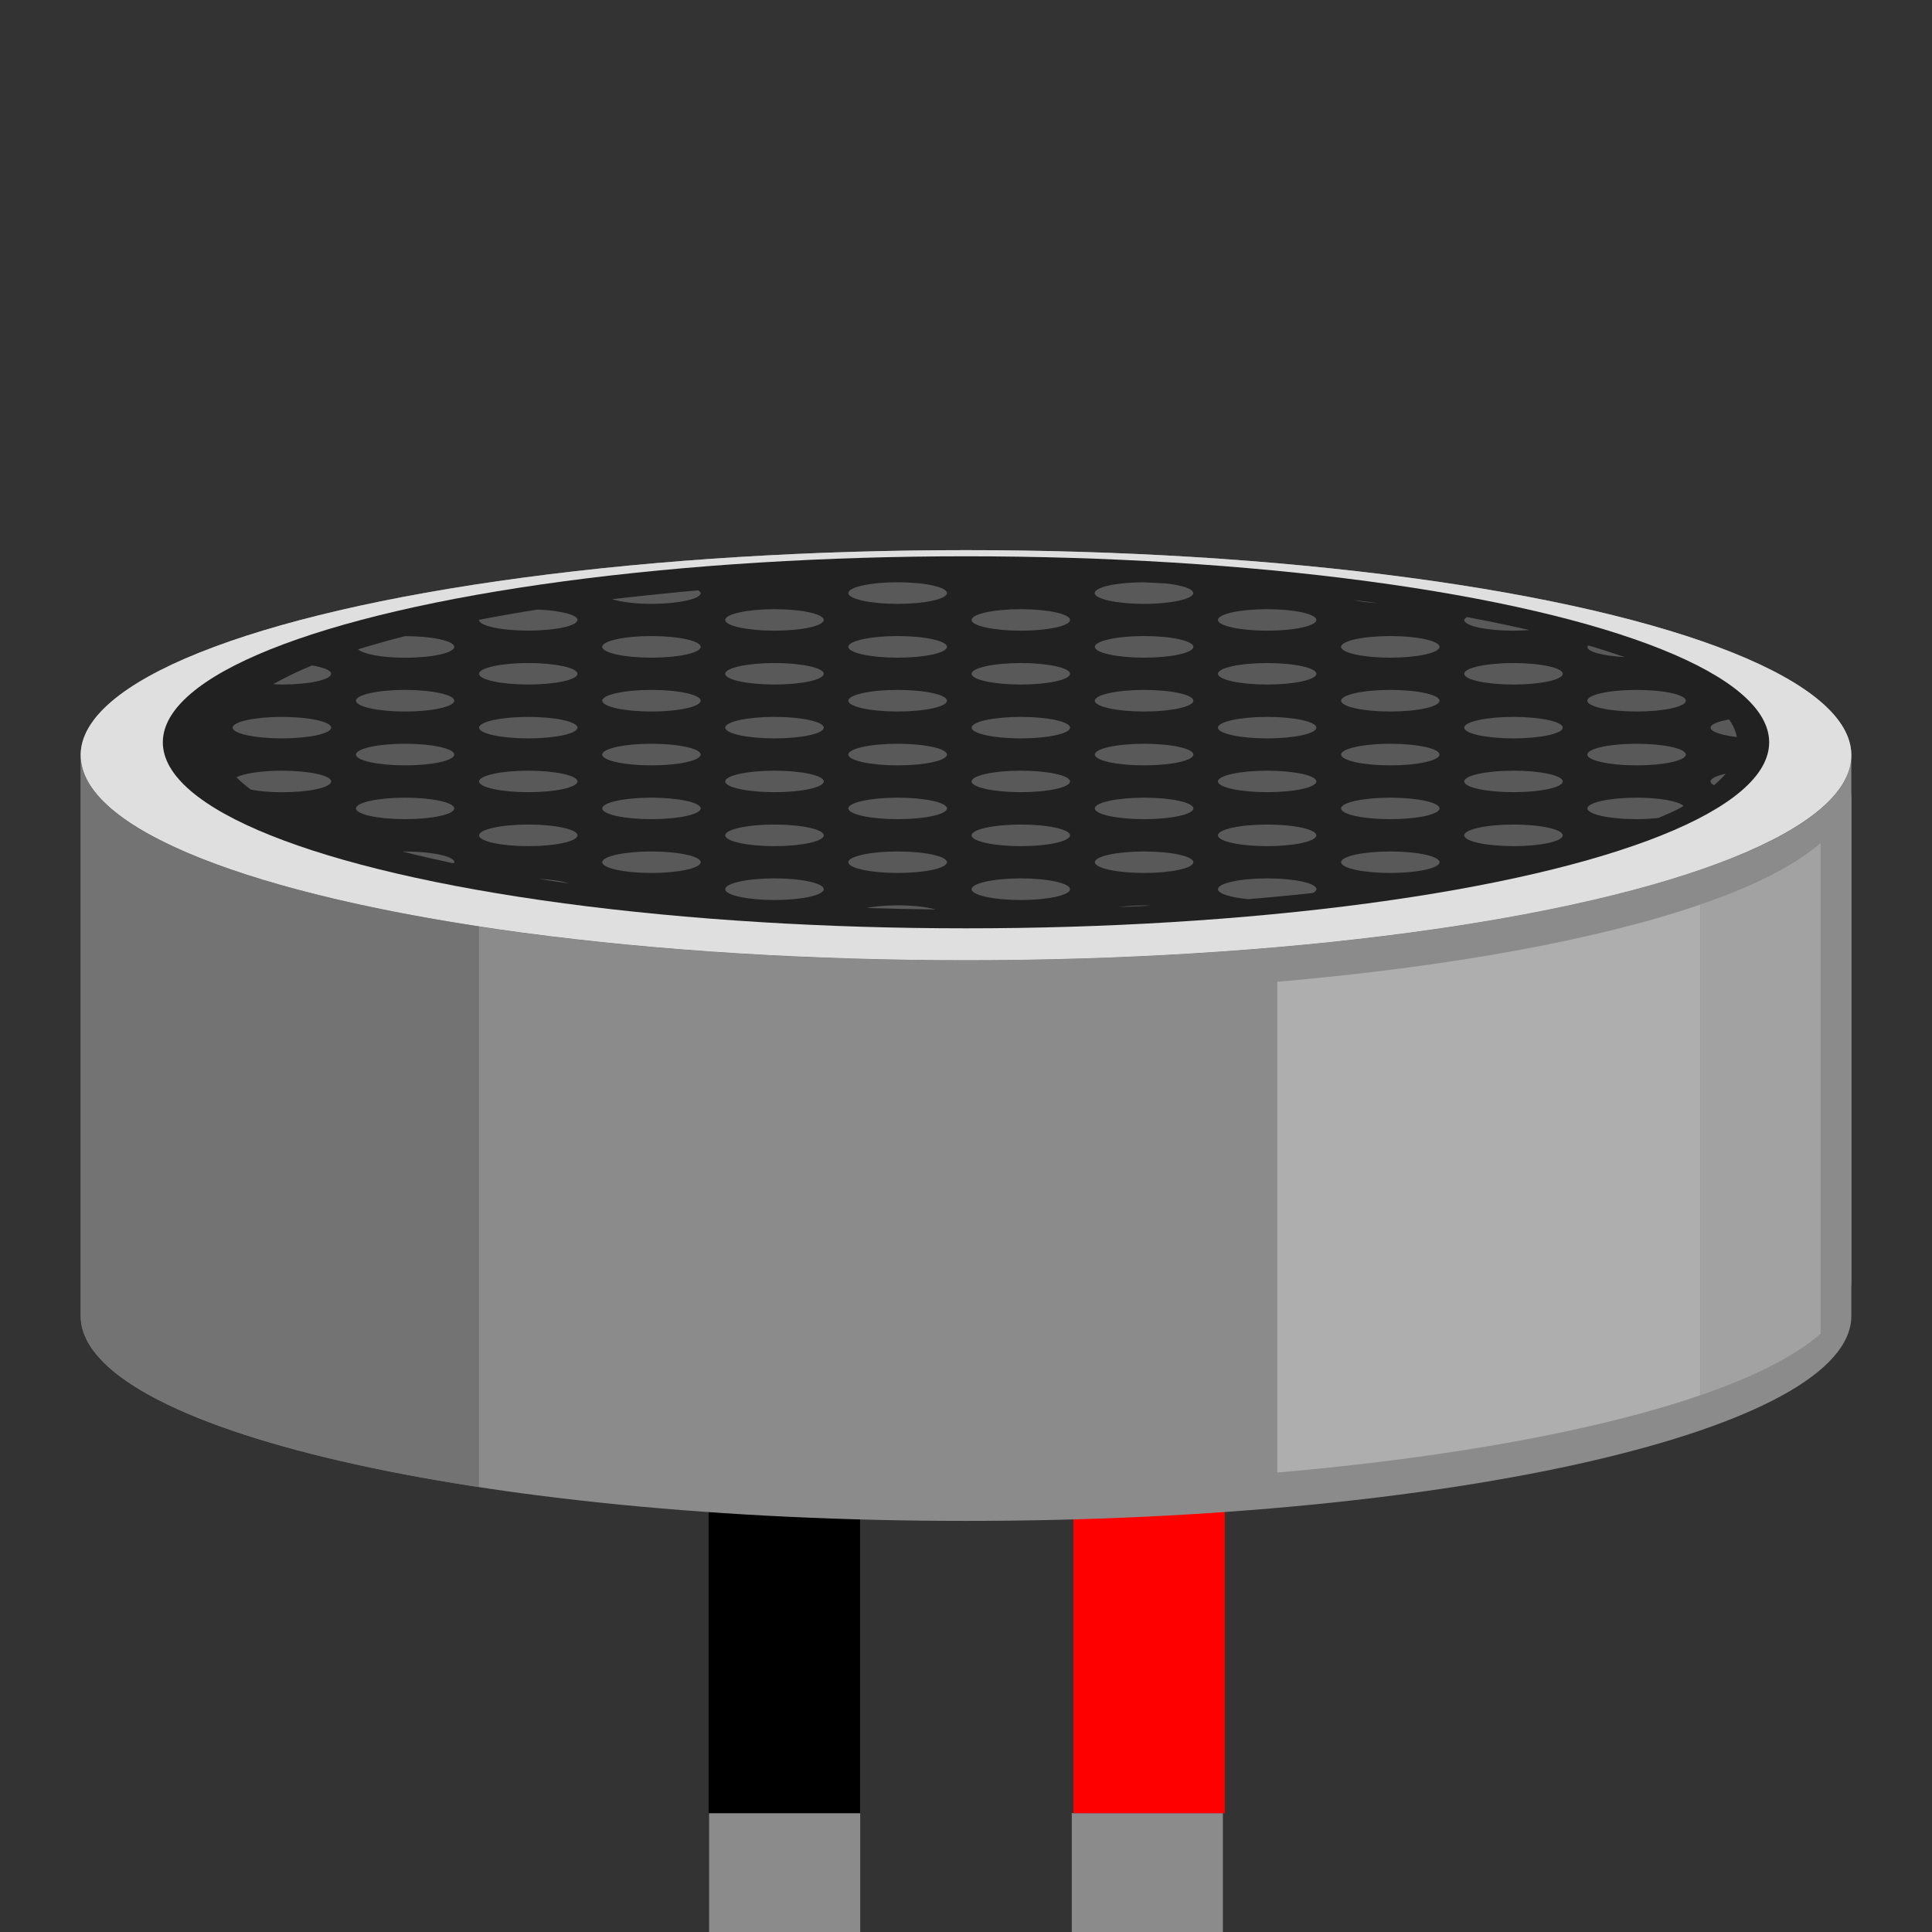 <?xml version="1.0" encoding="utf-8"?>
<!-- Generator: Adobe Illustrator 14.0.0, SVG Export Plug-In . SVG Version: 6.00 Build 43363)  -->
<!DOCTYPE svg PUBLIC "-//W3C//DTD SVG 1.1 Basic//EN" "http://www.w3.org/Graphics/SVG/1.1/DTD/svg11-basic.dtd">
<svg version="1.1" baseProfile="basic"
	 id="svg2"  xmlns:svg="http://www.w3.org/2000/svg" xmlns:dc="http://purl.org/dc/elements/1.1/"  xmlns:rdf="http://www.w3.org/1999/02/22-rdf-syntax-ns#" xmlns:cc="http://creativecommons.org/ns#" xmlns:inkscape="http://www.inkscape.org/namespaces/inkscape"  xmlns:sodipodi="http://sodipodi.sourceforge.net/DTD/sodipodi-0.dtd" 
	 xmlns="http://www.w3.org/2000/svg" xmlns:xlink="http://www.w3.org/1999/xlink" x="0px" y="0px" width="32px" height="32px"
	 viewBox="0 0 32 32" xml:space="preserve">
<rect x="0" y="0" width="32" height="32" fill="#333333" stroke="none"/>
<g id="icon">
	<rect id="bb" x="11.745" y="30.031" fill="#8B8B8B" width="2.503" height="6.89"/>
	<rect id="aa" x="17.752" y="30.031" fill="#8B8B8B" width="2.503" height="6.89"/>
	<path fill="none" stroke="#000000" stroke-width="2.508" d="M12.991,21.369v8.663"/>
	<path fill="none" stroke="#FF0000" stroke-width="2.508" d="M19.033,21.369c0,0,0,5.119,0,8.663"/>
	<ellipse fill="#8B8B8B" cx="16" cy="12.508" rx="14.664" ry="3.396"/>
	<path fill="#8B8B8B" d="M1.336,21.795c0,1.876,6.565,3.396,14.664,3.396c8.099,0,14.664-1.521,14.664-3.396v-9.287
		c0,1.876-6.565,3.396-14.664,3.396c-8.099,0-14.664-1.519-14.664-3.396V21.795z"/>
	<ellipse fill="#DFDFDF" cx="16" cy="12.508" rx="14.664" ry="3.396"/>
	<ellipse fill="#212121" cx="16" cy="12.295" rx="13.303" ry="3.081"/>
	<g>
		<ellipse fill="#595959" cx="27.107" cy="11.606" rx="0.816" ry="0.179"/>
		<ellipse fill="#595959" cx="27.107" cy="12.498" rx="0.816" ry="0.179"/>
		<path fill="#595959" d="M28.332,12.943c0,0.023,0.023,0.044,0.057,0.063c0.073-0.063,0.141-0.126,0.194-0.19
			C28.43,12.849,28.332,12.894,28.332,12.943z"/>
		<path fill="#595959" d="M28.768,12.208c-0.019-0.099-0.062-0.196-0.128-0.292c-0.184,0.033-0.307,0.081-0.307,0.135
			C28.332,12.12,28.512,12.177,28.768,12.208z"/>
		<path fill="#595959" d="M19.325,9.665c-0.125-0.006-0.25-0.015-0.375-0.02c-0.007,0-0.012,0-0.017,0
			c-0.443,0.001-0.801,0.08-0.801,0.179c0,0.096,0.365,0.178,0.817,0.178c0.449,0,0.815-0.082,0.815-0.178
			C19.765,9.754,19.583,9.696,19.325,9.665z"/>
		<ellipse fill="#595959" cx="23.028" cy="11.606" rx="0.815" ry="0.179"/>
		<ellipse fill="#595959" cx="18.95" cy="11.606" rx="0.816" ry="0.179"/>
		<path fill="#595959" d="M26.91,10.883c-0.188-0.064-0.387-0.129-0.598-0.191c-0.005,0.007-0.021,0.015-0.021,0.022
			C26.292,10.797,26.559,10.865,26.91,10.883z"/>
		<ellipse fill="#595959" cx="23.028" cy="10.714" rx="0.815" ry="0.179"/>
		<ellipse fill="#595959" cx="18.95" cy="10.714" rx="0.816" ry="0.179"/>
		<path fill="#595959" d="M22.416,9.937c0.108,0.027,0.25,0.045,0.416,0.054C22.694,9.973,22.558,9.954,22.416,9.937z"/>
		<ellipse fill="#595959" cx="20.988" cy="11.16" rx="0.815" ry="0.178"/>
		<ellipse fill="#595959" cx="25.068" cy="11.16" rx="0.816" ry="0.178"/>
		<ellipse fill="#595959" cx="20.988" cy="10.268" rx="0.815" ry="0.178"/>
		<path fill="#595959" d="M25.068,10.446c0.093,0,0.178-0.005,0.261-0.011C25,10.36,24.66,10.288,24.296,10.221
			c-0.019,0.015-0.044,0.031-0.044,0.047C24.252,10.367,24.617,10.446,25.068,10.446z"/>
		<path fill="#595959" d="M26.292,13.39c0,0.098,0.366,0.178,0.816,0.178c0.133,0,0.253-0.008,0.363-0.021
			c0.119-0.051,0.241-0.104,0.345-0.157c0.026-0.014,0.045-0.028,0.069-0.042c-0.087-0.079-0.395-0.136-0.777-0.136
			C26.658,13.212,26.292,13.292,26.292,13.39z"/>
		<ellipse fill="#595959" cx="23.028" cy="13.39" rx="0.815" ry="0.178"/>
		<ellipse fill="#595959" cx="18.95" cy="13.39" rx="0.816" ry="0.178"/>
		<ellipse fill="#595959" cx="23.028" cy="12.498" rx="0.815" ry="0.179"/>
		<ellipse fill="#595959" cx="18.95" cy="12.498" rx="0.816" ry="0.179"/>
		<ellipse fill="#595959" cx="20.988" cy="12.943" rx="0.815" ry="0.178"/>
		<ellipse fill="#595959" cx="25.068" cy="12.943" rx="0.816" ry="0.178"/>
		<ellipse fill="#595959" cx="20.988" cy="12.052" rx="0.815" ry="0.178"/>
		<ellipse fill="#595959" cx="25.068" cy="12.052" rx="0.816" ry="0.178"/>
		<ellipse fill="#595959" cx="23.028" cy="14.281" rx="0.815" ry="0.178"/>
		<ellipse fill="#595959" cx="18.95" cy="14.281" rx="0.816" ry="0.178"/>
		<path fill="#595959" d="M20.988,14.549c-0.45,0-0.815,0.08-0.815,0.179c0,0.074,0.208,0.137,0.504,0.165
			c0.364-0.031,0.721-0.064,1.07-0.102c0.034-0.021,0.058-0.041,0.058-0.063C21.806,14.628,21.439,14.549,20.988,14.549z"/>
		<ellipse fill="#595959" cx="20.988" cy="13.836" rx="0.815" ry="0.179"/>
		<ellipse fill="#595959" cx="25.068" cy="13.836" rx="0.816" ry="0.179"/>
		<ellipse fill="#595959" cx="14.868" cy="9.823" rx="0.817" ry="0.179"/>
		<ellipse fill="#595959" cx="14.868" cy="11.606" rx="0.817" ry="0.179"/>
		<ellipse fill="#595959" cx="10.79" cy="11.606" rx="0.815" ry="0.179"/>
		<ellipse fill="#595959" cx="14.868" cy="10.714" rx="0.817" ry="0.179"/>
		<ellipse fill="#595959" cx="10.79" cy="10.714" rx="0.815" ry="0.179"/>
		<path fill="#595959" d="M11.605,9.824c0-0.018-0.023-0.031-0.042-0.047c-0.165,0.015-0.327,0.03-0.487,0.047
			c-0.097,0.009-0.191,0.019-0.287,0.029c-0.22,0.023-0.439,0.046-0.651,0.071c0.148,0.046,0.377,0.078,0.651,0.078
			C11.24,10.001,11.606,9.92,11.605,9.824z"/>
		<ellipse fill="#595959" cx="12.828" cy="11.16" rx="0.816" ry="0.178"/>
		<ellipse fill="#595959" cx="16.908" cy="11.16" rx="0.815" ry="0.178"/>
		<ellipse fill="#595959" cx="12.828" cy="10.268" rx="0.816" ry="0.178"/>
		<ellipse fill="#595959" cx="16.908" cy="10.268" rx="0.815" ry="0.178"/>
		<ellipse fill="#595959" cx="14.868" cy="13.39" rx="0.817" ry="0.178"/>
		<ellipse fill="#595959" cx="10.79" cy="13.39" rx="0.815" ry="0.178"/>
		<ellipse fill="#595959" cx="14.868" cy="12.498" rx="0.817" ry="0.179"/>
		<ellipse fill="#595959" cx="10.79" cy="12.498" rx="0.815" ry="0.179"/>
		<ellipse fill="#595959" cx="12.828" cy="12.943" rx="0.816" ry="0.178"/>
		<ellipse fill="#595959" cx="16.908" cy="12.943" rx="0.815" ry="0.178"/>
		<ellipse fill="#595959" cx="12.828" cy="12.052" rx="0.816" ry="0.178"/>
		<ellipse fill="#595959" cx="16.908" cy="12.052" rx="0.815" ry="0.178"/>
		<path fill="#595959" d="M18.529,15.025c0.141-0.007,0.281-0.013,0.421-0.019c0.036-0.001,0.07-0.004,0.106-0.006
			c-0.036,0-0.068-0.004-0.106-0.004C18.791,14.996,18.653,15.007,18.529,15.025z"/>
		<path fill="#595959" d="M14.353,15.039c0.376,0.012,0.758,0.02,1.145,0.025c-0.149-0.042-0.37-0.069-0.629-0.069
			C14.67,14.996,14.495,15.012,14.353,15.039z"/>
		<ellipse fill="#595959" cx="14.868" cy="14.281" rx="0.817" ry="0.178"/>
		<ellipse fill="#595959" cx="10.79" cy="14.281" rx="0.815" ry="0.178"/>
		<ellipse fill="#595959" cx="12.828" cy="14.728" rx="0.816" ry="0.179"/>
		<ellipse fill="#595959" cx="16.908" cy="14.728" rx="0.815" ry="0.179"/>
		<ellipse fill="#595959" cx="12.828" cy="13.836" rx="0.816" ry="0.179"/>
		<ellipse fill="#595959" cx="16.908" cy="13.836" rx="0.815" ry="0.179"/>
		<ellipse fill="#595959" cx="6.71" cy="11.606" rx="0.814" ry="0.179"/>
		<path fill="#595959" d="M6.711,10.536c-0.276,0.07-0.537,0.144-0.78,0.219c0.086,0.079,0.394,0.139,0.777,0.139
			c0.451,0,0.816-0.082,0.816-0.179C7.525,10.616,7.161,10.537,6.711,10.536z"/>
		<path fill="#595959" d="M5.168,11.022c-0.244,0.1-0.453,0.204-0.643,0.31c0.049,0.001,0.092,0.006,0.143,0.006
			c0.452,0,0.816-0.08,0.816-0.179C5.486,11.104,5.357,11.054,5.168,11.022z"/>
		<ellipse fill="#595959" cx="8.75" cy="11.16" rx="0.815" ry="0.178"/>
		<path fill="#595959" d="M8.906,10.096c-0.336,0.053-0.66,0.109-0.97,0.17c-0.001,0.001-0.002,0.001-0.002,0.001
			c0,0.099,0.366,0.178,0.815,0.178c0.45,0,0.816-0.079,0.816-0.178C9.565,10.181,9.279,10.113,8.906,10.096z"/>
		<ellipse fill="#595959" cx="6.71" cy="13.39" rx="0.814" ry="0.178"/>
		<ellipse fill="#595959" cx="6.71" cy="12.498" rx="0.814" ry="0.179"/>
		<path fill="#595959" d="M4.669,12.765c-0.337,0-0.628,0.045-0.752,0.109c0.064,0.07,0.151,0.138,0.239,0.205
			c0.141,0.026,0.315,0.043,0.513,0.043c0.452,0,0.816-0.079,0.816-0.179C5.486,12.845,5.12,12.765,4.669,12.765z"/>
		<ellipse fill="#595959" cx="8.75" cy="12.943" rx="0.815" ry="0.178"/>
		<ellipse fill="#595959" cx="4.669" cy="12.052" rx="0.816" ry="0.178"/>
		<ellipse fill="#595959" cx="8.75" cy="12.052" rx="0.815" ry="0.178"/>
		<path fill="#595959" d="M6.71,14.104c-0.015,0-0.026,0-0.04,0c0.264,0.069,0.545,0.132,0.839,0.195
			c0.003-0.006,0.018-0.012,0.018-0.018C7.525,14.184,7.161,14.104,6.71,14.104z"/>
		<path fill="#595959" d="M9.419,14.631c-0.115-0.038-0.287-0.063-0.497-0.074C9.085,14.583,9.25,14.608,9.419,14.631z"/>
		<ellipse fill="#595959" cx="8.75" cy="13.836" rx="0.815" ry="0.179"/>
	</g>
	<g>
		<path opacity="0.63" fill="#666666" d="M1.336,12.508v9.287c0,1.184,2.625,2.228,6.598,2.836v-9.287
			C3.961,14.735,1.336,13.693,1.336,12.508z"/>
	</g>
	<g>
		<path fill="#8B8B8B" d="M30.155,13.964v8.128c0.322-0.28,0.509-0.572,0.509-0.877v-8.127
			C30.664,13.392,30.478,13.684,30.155,13.964z"/>
		<path fill="#8B8B8B" d="M28.166,14.981c-1.688,0.581-4.137,1.031-7.01,1.28v8.129c2.873-0.25,5.32-0.7,7.01-1.281V14.981z"/>
		<path opacity="0.3" fill="#FFFFFF" d="M28.166,14.981c-1.688,0.581-4.137,1.031-7.01,1.28v8.129c2.873-0.25,5.32-0.7,7.01-1.281
			V14.981z"/>
		<path fill="#8B8B8B" d="M28.166,14.981v8.128c0.894-0.308,1.565-0.65,1.989-1.018v-8.128
			C29.731,14.331,29.06,14.674,28.166,14.981z"/>
		<path opacity="0.2" fill="#FFFFFF" d="M28.166,14.981v8.128c0.894-0.308,1.565-0.65,1.989-1.018v-8.128
			C29.731,14.331,29.06,14.674,28.166,14.981z"/>
	</g>
</g>
</svg>

